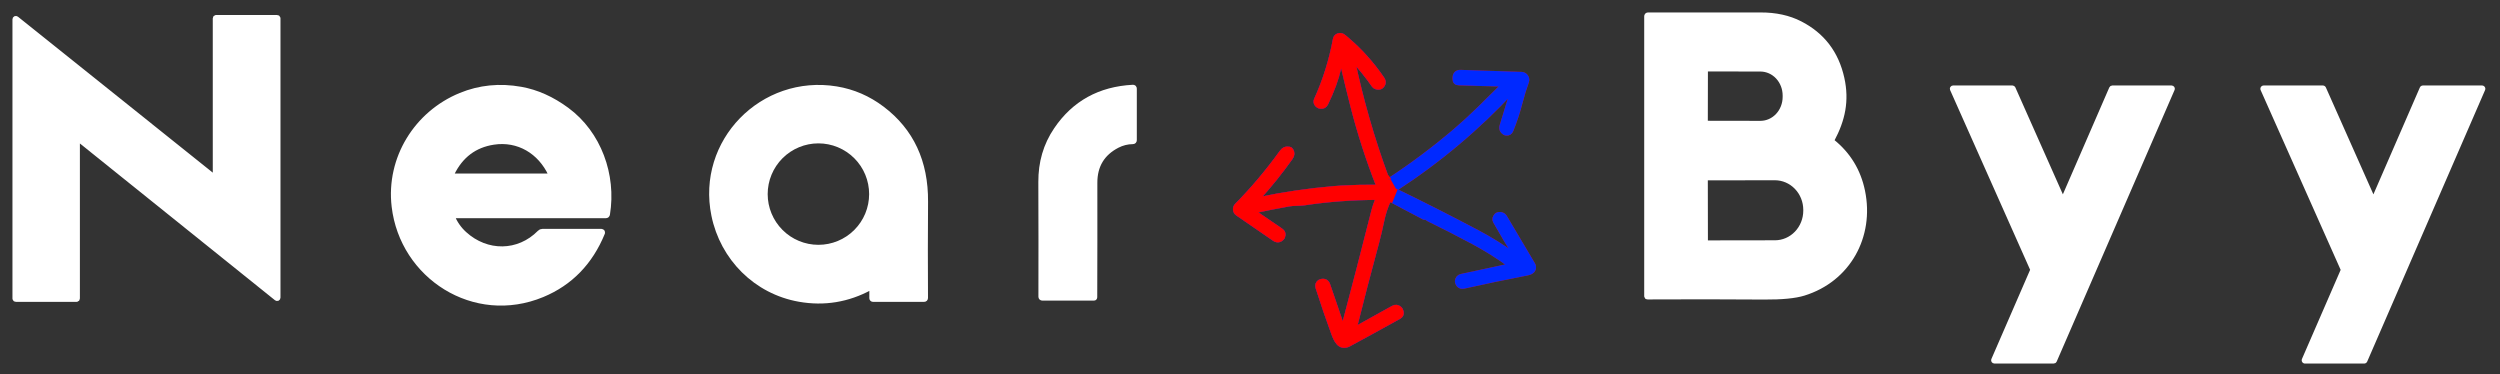 <svg width="167" height="25" viewBox="0 0 167 25" fill="none" xmlns="http://www.w3.org/2000/svg">
<rect x="0" y="0" width="167" height="25" fill="#333333" stroke="none"/>
<path d="M5.113 19.997H1.055C1.041 19.997 1.027 19.991 1.016 19.98C1.006 19.97 1 19.956 1 19.941V1.289C1 1.278 1.003 1.268 1.008 1.259C1.014 1.25 1.022 1.243 1.031 1.238C1.041 1.234 1.052 1.232 1.062 1.233C1.073 1.234 1.083 1.239 1.091 1.245L14.291 11.81C14.3 11.817 14.31 11.821 14.32 11.823C14.331 11.824 14.341 11.822 14.351 11.818C14.36 11.813 14.368 11.806 14.374 11.797C14.38 11.788 14.383 11.777 14.382 11.767L14.381 1.225C14.381 1.21 14.386 1.196 14.397 1.186C14.407 1.176 14.421 1.17 14.436 1.17H18.512C18.527 1.17 18.541 1.176 18.552 1.186C18.562 1.196 18.568 1.21 18.568 1.225V19.884C18.568 19.895 18.565 19.905 18.56 19.914C18.554 19.923 18.546 19.93 18.537 19.935C18.527 19.939 18.516 19.941 18.506 19.94C18.495 19.939 18.485 19.934 18.477 19.928L5.26 9.307C5.251 9.301 5.242 9.296 5.231 9.295C5.22 9.294 5.21 9.296 5.2 9.3C5.191 9.305 5.183 9.312 5.177 9.321C5.172 9.33 5.169 9.34 5.169 9.351V19.941C5.169 19.956 5.163 19.97 5.153 19.98C5.142 19.991 5.128 19.997 5.113 19.997Z" fill="white"/>
<path d="M5.113 19.997C5.128 19.997 5.142 19.991 5.153 19.98C5.163 19.97 5.169 19.956 5.169 19.941V9.351C5.169 9.34 5.172 9.33 5.177 9.321C5.183 9.312 5.191 9.305 5.2 9.3C5.21 9.296 5.22 9.294 5.231 9.295C5.242 9.296 5.251 9.301 5.26 9.307L18.477 19.928C18.485 19.934 18.495 19.939 18.506 19.94C18.516 19.941 18.527 19.939 18.537 19.935C18.546 19.93 18.554 19.923 18.56 19.914C18.565 19.905 18.568 19.895 18.568 19.884V1.225C18.568 1.21 18.562 1.196 18.552 1.186C18.541 1.176 18.527 1.17 18.512 1.17H14.436C14.421 1.17 14.407 1.176 14.397 1.186C14.386 1.196 14.381 1.21 14.381 1.225L14.382 11.767C14.383 11.777 14.38 11.788 14.374 11.797C14.368 11.806 14.36 11.813 14.351 11.818C14.341 11.822 14.331 11.824 14.32 11.823C14.31 11.821 14.3 11.817 14.291 11.81L1.091 1.245C1.083 1.239 1.073 1.234 1.062 1.233C1.052 1.232 1.041 1.234 1.031 1.238C1.022 1.243 1.014 1.25 1.008 1.259C1.003 1.268 1 1.278 1 1.289V19.941C1 19.956 1.006 19.97 1.016 19.98C1.027 19.991 1.041 19.997 1.055 19.997H5.113Z" stroke="white" stroke-width="0.336"/>
<path d="M30.188 11.595C30.135 11.705 30.17 11.76 30.292 11.76H36.726C36.806 11.76 36.829 11.724 36.795 11.652C36.084 10.117 34.623 9.248 32.973 9.497C31.703 9.69 30.775 10.389 30.188 11.595Z" stroke="white" stroke-width="0.336"/>
<path d="M30.2 14.443C30.389 14.904 30.665 15.299 31.027 15.628C32.505 16.975 34.638 16.976 36.058 15.531C36.104 15.482 36.161 15.458 36.228 15.458H40.18C40.191 15.458 40.203 15.461 40.213 15.467C40.224 15.472 40.232 15.48 40.239 15.49C40.245 15.499 40.249 15.51 40.25 15.522C40.252 15.533 40.25 15.545 40.245 15.556C39.436 17.533 38.098 18.909 36.23 19.686C31.681 21.574 26.873 18.464 26.329 13.786C25.955 10.58 27.821 7.581 30.766 6.369C32.035 5.846 33.38 5.711 34.802 5.966C35.856 6.154 36.877 6.612 37.865 7.339C40.003 8.914 41.005 11.693 40.578 14.31C40.568 14.375 40.531 14.408 40.466 14.408H30.223C30.219 14.408 30.215 14.409 30.211 14.411C30.207 14.413 30.204 14.415 30.202 14.419C30.2 14.422 30.198 14.427 30.198 14.431C30.198 14.435 30.198 14.439 30.2 14.443ZM30.188 11.595C30.136 11.705 30.17 11.76 30.292 11.76H36.727C36.807 11.76 36.83 11.724 36.796 11.653C36.085 10.118 34.624 9.249 32.974 9.498C31.704 9.69 30.775 10.39 30.188 11.595Z" fill="white"/>
<path d="M30.2 14.443C30.198 14.439 30.198 14.435 30.198 14.431C30.198 14.427 30.2 14.422 30.202 14.419C30.204 14.415 30.207 14.413 30.211 14.411C30.215 14.409 30.219 14.408 30.223 14.408H40.466C40.531 14.408 40.568 14.375 40.578 14.31C41.005 11.693 40.003 8.914 37.865 7.339C36.877 6.612 35.856 6.154 34.802 5.966C33.38 5.711 32.035 5.846 30.766 6.369C27.821 7.581 25.955 10.58 26.329 13.786C26.873 18.464 31.681 21.574 36.23 19.686C38.098 18.909 39.436 17.533 40.245 15.556C40.25 15.545 40.252 15.533 40.25 15.522C40.249 15.51 40.245 15.499 40.239 15.49C40.232 15.48 40.224 15.472 40.213 15.467C40.203 15.461 40.191 15.458 40.18 15.458H36.228C36.161 15.458 36.104 15.482 36.058 15.531C34.638 16.976 32.505 16.975 31.027 15.628C30.665 15.299 30.389 14.904 30.2 14.443Z" stroke="white" stroke-width="0.336"/>
<path d="M58.24 19.277L58.239 19.911C58.239 19.968 58.267 19.997 58.324 19.997H61.725C61.79 19.997 61.822 19.964 61.822 19.899C61.809 17.693 61.81 15.552 61.826 13.476C61.845 10.809 60.878 8.737 58.926 7.26C58.003 6.562 56.985 6.122 55.873 5.939C50.936 5.13 46.684 9.457 47.687 14.376C48.27 17.24 50.496 19.481 53.399 19.992C55.055 20.283 56.633 20.024 58.131 19.214C58.204 19.174 58.24 19.196 58.24 19.277Z" stroke="white" stroke-width="0.336"/>
<path d="M58.226 12.966C58.226 12.499 58.134 12.036 57.956 11.605C57.777 11.173 57.515 10.781 57.185 10.451C56.854 10.121 56.462 9.859 56.031 9.68C55.599 9.501 55.137 9.409 54.67 9.409C54.203 9.409 53.74 9.501 53.309 9.68C52.877 9.859 52.485 10.121 52.155 10.451C51.825 10.781 51.563 11.173 51.384 11.605C51.205 12.036 51.113 12.499 51.113 12.966C51.113 13.909 51.488 14.813 52.155 15.48C52.822 16.148 53.727 16.522 54.67 16.522C55.613 16.522 56.518 16.148 57.185 15.48C57.852 14.813 58.226 13.909 58.226 12.966Z" stroke="white" stroke-width="0.336"/>
<path d="M58.131 19.214C56.633 20.024 55.055 20.283 53.399 19.992C50.496 19.481 48.27 17.24 47.687 14.376C46.684 9.457 50.936 5.13 55.873 5.939C56.985 6.122 58.003 6.562 58.926 7.26C60.878 8.737 61.845 10.809 61.826 13.476C61.81 15.552 61.809 17.693 61.822 19.899C61.822 19.964 61.79 19.997 61.725 19.997H58.324C58.267 19.997 58.239 19.968 58.239 19.911L58.24 19.277C58.24 19.196 58.204 19.174 58.131 19.214ZM58.227 12.967C58.227 12.5 58.135 12.037 57.956 11.606C57.777 11.174 57.515 10.782 57.185 10.452C56.855 10.122 56.462 9.86 56.031 9.681C55.599 9.502 55.137 9.41 54.67 9.41C54.203 9.41 53.74 9.502 53.309 9.681C52.877 9.86 52.485 10.122 52.155 10.452C51.824 10.782 51.562 11.174 51.384 11.606C51.205 12.037 51.113 12.5 51.113 12.967C51.113 13.91 51.488 14.815 52.155 15.482C52.822 16.149 53.726 16.524 54.67 16.524C55.613 16.524 56.518 16.149 57.185 15.482C57.852 14.815 58.227 13.91 58.227 12.967Z" fill="white"/>
<path d="M74.639 9.716C74.965 9.549 75.309 9.463 75.672 9.46C75.738 9.46 75.771 9.426 75.771 9.359V5.925C75.771 5.859 75.738 5.827 75.673 5.831C73.465 5.948 71.762 6.888 70.565 8.65C69.845 9.709 69.524 10.869 69.529 12.158C69.539 14.722 69.541 17.274 69.534 19.815C69.534 19.88 69.567 19.912 69.632 19.912H73.078C73.085 19.912 73.091 19.911 73.097 19.909C73.103 19.906 73.109 19.902 73.114 19.898C73.118 19.893 73.122 19.887 73.124 19.881C73.127 19.875 73.128 19.869 73.128 19.862C73.137 17.273 73.139 14.722 73.135 12.209C73.133 11.065 73.634 10.234 74.639 9.716Z" stroke="white" stroke-width="0.336"/>
<path d="M74.639 9.716C73.634 10.234 73.133 11.065 73.135 12.209C73.139 14.722 73.137 17.273 73.128 19.862C73.128 19.869 73.127 19.875 73.124 19.881C73.122 19.887 73.118 19.893 73.114 19.898C73.109 19.902 73.103 19.906 73.097 19.909C73.091 19.911 73.085 19.912 73.078 19.912H69.632C69.567 19.912 69.534 19.88 69.534 19.815C69.541 17.274 69.539 14.722 69.529 12.158C69.524 10.869 69.845 9.709 70.565 8.65C71.762 6.888 73.465 5.948 75.673 5.831C75.738 5.827 75.771 5.859 75.771 5.925V9.359C75.771 9.426 75.738 9.46 75.672 9.46C75.309 9.463 74.965 9.549 74.639 9.716Z" fill="white"/>
<path d="M89.646 3.944C89.651 4.057 89.667 4.169 89.693 4.28C89.905 5.202 90.133 6.141 90.377 7.096C90.84 8.907 91.415 10.684 92.102 12.426C92.105 12.435 92.107 12.444 92.106 12.454C92.105 12.463 92.102 12.472 92.096 12.48C92.091 12.488 92.084 12.495 92.075 12.499C92.067 12.503 92.058 12.505 92.048 12.505C91.237 12.498 90.429 12.517 89.624 12.561C89.453 12.571 89.276 12.584 89.094 12.599C87.374 12.748 85.719 12.992 84.129 13.329C83.972 13.363 83.947 13.32 84.055 13.203C84.809 12.374 85.528 11.478 86.212 10.515C86.322 10.361 86.328 10.203 86.232 10.041C86.209 10.002 86.172 9.977 86.121 9.967C85.921 9.929 85.762 9.992 85.642 10.157C84.686 11.478 83.681 12.671 82.626 13.734C82.591 13.769 82.564 13.812 82.547 13.859C82.531 13.906 82.524 13.956 82.529 14.005C82.534 14.055 82.549 14.103 82.574 14.146C82.599 14.188 82.634 14.225 82.675 14.254L85.126 15.941C85.305 16.064 85.471 16.049 85.623 15.896C85.647 15.873 85.664 15.847 85.675 15.817C85.743 15.644 85.7 15.506 85.546 15.402L83.712 14.149C83.707 14.145 83.703 14.14 83.7 14.134C83.698 14.128 83.697 14.121 83.699 14.114C83.7 14.108 83.703 14.102 83.708 14.098C83.713 14.093 83.719 14.09 83.725 14.089C84.539 13.916 85.33 13.761 86.097 13.623C86.43 13.563 86.758 13.606 87.099 13.554C88.695 13.312 90.34 13.189 92.034 13.186C92.042 13.186 92.049 13.188 92.056 13.191C92.062 13.195 92.068 13.2 92.072 13.206C92.076 13.212 92.078 13.219 92.079 13.227C92.079 13.234 92.078 13.242 92.075 13.248C91.947 13.521 91.845 13.81 91.767 14.117C91.133 16.629 90.465 19.207 89.763 21.852C89.732 21.967 89.697 21.968 89.659 21.855L88.694 19.039C88.626 18.842 88.489 18.762 88.283 18.799C88.245 18.806 88.208 18.818 88.173 18.837C88.114 18.871 88.069 18.924 88.044 18.986C88.019 19.05 88.017 19.119 88.037 19.184C88.367 20.219 88.716 21.242 89.086 22.252C89.248 22.69 89.498 23.312 90.117 22.978C91.181 22.403 92.298 21.79 93.467 21.14C93.515 21.114 93.555 21.073 93.579 21.023C93.603 20.974 93.612 20.918 93.603 20.863C93.587 20.766 93.551 20.69 93.494 20.636C93.365 20.513 93.222 20.494 93.067 20.581L90.542 21.983C90.471 22.022 90.445 22.002 90.465 21.924C90.922 20.091 91.424 18.166 91.971 16.146C92.087 15.714 92.193 15.264 92.288 14.798C92.391 14.289 92.543 13.82 92.744 13.389C92.751 13.375 92.76 13.362 92.772 13.352C92.784 13.341 92.798 13.333 92.813 13.328C92.828 13.323 92.844 13.321 92.86 13.322C92.876 13.324 92.891 13.328 92.905 13.336L95.118 14.506C95.14 14.519 95.167 14.523 95.193 14.519C95.241 14.511 95.284 14.523 95.321 14.554C95.355 14.582 95.391 14.607 95.432 14.627C96.411 15.103 97.413 15.616 98.437 16.165C99.28 16.616 100.088 17.125 100.861 17.689C100.916 17.73 100.911 17.757 100.845 17.772L97.637 18.461C97.471 18.497 97.378 18.599 97.356 18.767C97.352 18.806 97.356 18.844 97.37 18.88C97.445 19.082 97.588 19.16 97.8 19.113C99.171 18.806 100.578 18.512 102.023 18.232C102.33 18.172 102.467 18.025 102.433 17.792C102.428 17.754 102.415 17.718 102.396 17.686L100.529 14.536C100.423 14.357 100.27 14.293 100.068 14.344C100.026 14.354 99.993 14.373 99.969 14.401C99.852 14.531 99.828 14.658 99.895 14.78C100.333 15.563 100.788 16.327 101.26 17.071C101.303 17.14 101.292 17.151 101.224 17.104C100.369 16.498 99.538 15.981 98.73 15.553C96.864 14.564 95.005 13.621 93.152 12.724C93.145 12.72 93.139 12.715 93.134 12.709C93.13 12.702 93.127 12.695 93.126 12.687C93.126 12.679 93.128 12.671 93.131 12.664C93.135 12.656 93.141 12.651 93.147 12.646C96.077 10.747 98.709 8.538 101.043 6.02C101.069 5.992 101.076 5.996 101.065 6.033L100.342 8.397C100.283 8.593 100.34 8.745 100.513 8.854C100.541 8.872 100.572 8.883 100.606 8.888C100.761 8.91 100.867 8.849 100.925 8.705C101.176 8.092 101.387 7.452 101.557 6.787C101.67 6.343 101.807 5.9 101.967 5.457C101.987 5.403 101.994 5.345 101.987 5.287C101.98 5.23 101.959 5.176 101.927 5.128C101.894 5.08 101.851 5.041 101.801 5.013C101.75 4.985 101.694 4.97 101.636 4.968L97.578 4.835C97.333 4.827 97.206 4.945 97.198 5.19L97.197 5.265C97.19 5.44 97.274 5.53 97.449 5.534L100.414 5.62C100.421 5.62 100.428 5.622 100.433 5.626C100.439 5.63 100.443 5.636 100.446 5.642C100.448 5.649 100.449 5.656 100.448 5.663C100.446 5.669 100.443 5.676 100.438 5.68C99.909 6.212 99.368 6.748 98.814 7.289C98.252 7.836 97.713 8.33 97.197 8.77C95.8 9.957 94.336 11.053 92.803 12.058C92.79 12.066 92.776 12.072 92.761 12.074C92.746 12.076 92.731 12.074 92.717 12.07C92.703 12.065 92.69 12.057 92.679 12.047C92.668 12.036 92.66 12.023 92.655 12.009C91.682 9.386 90.914 6.731 90.35 4.045C90.327 3.936 90.352 3.923 90.427 4.005C90.928 4.548 91.379 5.109 91.781 5.689C91.819 5.743 91.874 5.783 91.939 5.801C92.08 5.842 92.187 5.83 92.26 5.765C92.422 5.617 92.442 5.452 92.319 5.27C91.621 4.246 90.813 3.351 89.896 2.584C89.743 2.456 89.636 2.327 89.414 2.387C89.362 2.402 89.314 2.431 89.277 2.472C89.24 2.512 89.216 2.562 89.206 2.616C88.944 4.037 88.521 5.391 87.935 6.677C87.915 6.72 87.907 6.766 87.912 6.813C87.916 6.859 87.933 6.903 87.96 6.941C88.025 7.031 88.102 7.083 88.192 7.098C88.362 7.124 88.485 7.06 88.562 6.904C88.972 6.06 89.261 5.271 89.429 4.537C89.476 4.331 89.533 4.131 89.599 3.937C89.626 3.858 89.641 3.86 89.646 3.944Z" fill="#FF0000" stroke="#FF0000" stroke-width="0.336"/>
<path d="M89.599 3.937C89.533 4.131 89.476 4.331 89.429 4.537C89.261 5.271 88.972 6.06 88.562 6.904C88.485 7.06 88.362 7.124 88.192 7.098C88.102 7.083 88.025 7.031 87.96 6.941C87.933 6.903 87.916 6.859 87.912 6.813C87.907 6.766 87.915 6.72 87.935 6.677C88.521 5.391 88.944 4.037 89.206 2.616C89.216 2.562 89.24 2.512 89.277 2.472C89.314 2.431 89.362 2.402 89.414 2.387C89.636 2.327 89.743 2.456 89.896 2.584C90.813 3.351 91.621 4.246 92.319 5.27C92.442 5.452 92.422 5.617 92.26 5.765C92.187 5.83 92.08 5.842 91.939 5.801C91.874 5.783 91.819 5.743 91.781 5.689C91.379 5.109 90.928 4.548 90.427 4.005C90.352 3.923 90.327 3.936 90.35 4.045C90.914 6.731 91.682 9.386 92.655 12.009C92.66 12.023 92.668 12.036 92.679 12.047C92.69 12.057 92.703 12.065 92.717 12.07C92.731 12.074 92.746 12.076 92.761 12.074C92.776 12.072 92.79 12.066 92.803 12.058C94.336 11.053 95.8 9.957 97.197 8.77C97.713 8.33 98.252 7.836 98.814 7.289C99.368 6.748 99.909 6.212 100.438 5.68C100.443 5.676 100.446 5.669 100.448 5.663C100.449 5.656 100.448 5.649 100.446 5.642C100.443 5.636 100.439 5.63 100.433 5.626C100.428 5.622 100.421 5.62 100.414 5.62L97.449 5.534C97.274 5.53 97.19 5.44 97.197 5.265L97.198 5.19C97.206 4.945 97.333 4.827 97.578 4.835L101.636 4.968C101.694 4.97 101.75 4.985 101.801 5.013C101.851 5.041 101.894 5.08 101.927 5.128C101.959 5.176 101.98 5.23 101.987 5.287C101.994 5.345 101.987 5.403 101.967 5.457C101.807 5.9 101.67 6.343 101.557 6.787C101.387 7.452 101.176 8.092 100.925 8.705C100.867 8.849 100.761 8.91 100.606 8.888C100.572 8.883 100.541 8.872 100.513 8.854C100.34 8.745 100.283 8.593 100.342 8.397L101.065 6.033C101.076 5.996 101.069 5.992 101.043 6.02C98.709 8.538 96.077 10.747 93.147 12.646C93.141 12.651 93.135 12.656 93.131 12.664C93.128 12.671 93.126 12.679 93.126 12.687C93.127 12.695 93.13 12.702 93.134 12.709C93.139 12.715 93.145 12.72 93.152 12.724C95.005 13.621 96.864 14.564 98.73 15.553C99.538 15.981 100.369 16.498 101.224 17.104C101.292 17.151 101.303 17.14 101.26 17.071C100.788 16.327 100.333 15.563 99.895 14.78C99.828 14.658 99.852 14.531 99.969 14.401C99.993 14.373 100.026 14.354 100.068 14.344C100.27 14.293 100.423 14.357 100.529 14.536L102.396 17.686C102.415 17.718 102.428 17.754 102.433 17.792C102.467 18.025 102.33 18.172 102.023 18.232C100.578 18.512 99.171 18.806 97.8 19.113C97.588 19.16 97.445 19.082 97.37 18.88C97.356 18.844 97.352 18.806 97.356 18.767C97.378 18.599 97.471 18.497 97.637 18.461L100.845 17.772C100.911 17.757 100.916 17.73 100.861 17.689C100.088 17.125 99.28 16.616 98.437 16.165C97.413 15.616 96.411 15.103 95.432 14.627C95.391 14.607 95.355 14.582 95.321 14.554C95.284 14.523 95.241 14.511 95.193 14.519C95.167 14.523 95.14 14.519 95.118 14.506L92.905 13.336C92.891 13.328 92.876 13.324 92.86 13.322C92.844 13.321 92.828 13.323 92.813 13.328C92.798 13.333 92.784 13.341 92.772 13.352C92.76 13.362 92.751 13.375 92.744 13.389C92.543 13.82 92.391 14.289 92.288 14.798C92.193 15.264 92.087 15.714 91.971 16.146C91.424 18.166 90.922 20.091 90.465 21.924C90.445 22.002 90.471 22.022 90.542 21.983L93.067 20.581C93.222 20.494 93.365 20.513 93.494 20.636C93.551 20.69 93.587 20.766 93.603 20.863C93.612 20.918 93.603 20.974 93.579 21.023C93.555 21.073 93.515 21.114 93.467 21.14C92.298 21.79 91.181 22.403 90.117 22.978C89.498 23.312 89.248 22.69 89.086 22.252C88.716 21.242 88.367 20.219 88.037 19.184C88.017 19.119 88.019 19.05 88.044 18.986C88.069 18.924 88.114 18.871 88.173 18.837C88.208 18.818 88.245 18.806 88.283 18.799C88.489 18.762 88.626 18.842 88.694 19.039L89.659 21.855C89.697 21.968 89.732 21.967 89.763 21.852C90.465 19.207 91.133 16.629 91.767 14.117C91.845 13.81 91.947 13.521 92.075 13.248C92.078 13.242 92.079 13.234 92.079 13.227C92.078 13.219 92.076 13.212 92.072 13.206C92.068 13.2 92.062 13.195 92.056 13.191C92.049 13.188 92.042 13.186 92.034 13.186C90.34 13.189 88.695 13.312 87.099 13.554C86.758 13.606 86.43 13.563 86.097 13.623C85.33 13.761 84.539 13.916 83.725 14.089C83.719 14.09 83.713 14.093 83.708 14.098C83.703 14.102 83.7 14.108 83.699 14.114C83.697 14.121 83.698 14.128 83.7 14.134C83.703 14.14 83.707 14.145 83.712 14.149L85.546 15.402C85.7 15.506 85.743 15.644 85.675 15.817C85.664 15.847 85.647 15.873 85.623 15.896C85.471 16.049 85.305 16.064 85.126 15.941L82.675 14.254C82.634 14.225 82.599 14.188 82.574 14.146C82.549 14.103 82.534 14.055 82.529 14.005C82.524 13.956 82.531 13.906 82.547 13.859C82.564 13.812 82.591 13.769 82.626 13.734C83.681 12.671 84.686 11.478 85.642 10.157C85.762 9.992 85.921 9.929 86.121 9.967C86.172 9.977 86.209 10.002 86.232 10.041C86.328 10.203 86.322 10.361 86.212 10.515C85.528 11.478 84.809 12.374 84.055 13.203C83.947 13.32 83.972 13.363 84.129 13.329C85.719 12.992 87.374 12.748 89.094 12.599C89.276 12.584 89.453 12.571 89.624 12.561C90.429 12.517 91.237 12.498 92.048 12.505C92.058 12.505 92.067 12.503 92.075 12.499C92.084 12.495 92.091 12.488 92.096 12.48C92.102 12.472 92.105 12.463 92.106 12.454C92.107 12.444 92.105 12.435 92.102 12.426C91.415 10.684 90.84 8.907 90.377 7.096C90.133 6.141 89.905 5.202 89.693 4.28C89.667 4.169 89.651 4.057 89.646 3.944C89.641 3.86 89.626 3.858 89.599 3.937Z" fill="#FF0000"/>
<path d="M89.646 3.944C89.651 4.057 89.667 4.17 89.693 4.28C89.905 5.203 90.133 6.141 90.377 7.096C90.84 8.907 91.415 10.684 92.102 12.427C92.105 12.435 92.107 12.445 92.106 12.454C92.105 12.464 92.102 12.473 92.096 12.48C92.091 12.488 92.084 12.495 92.075 12.499C92.067 12.503 92.058 12.506 92.048 12.505C91.237 12.499 90.429 12.517 89.624 12.561C89.453 12.571 89.276 12.584 89.094 12.6C87.374 12.749 85.719 12.992 84.129 13.329C83.972 13.363 83.947 13.321 84.055 13.203C84.809 12.374 85.528 11.478 86.212 10.515C86.322 10.362 86.328 10.204 86.232 10.041C86.209 10.002 86.172 9.977 86.121 9.967C85.921 9.929 85.762 9.992 85.642 10.157C84.686 11.478 83.681 12.671 82.626 13.734C82.591 13.77 82.564 13.812 82.547 13.859C82.531 13.906 82.524 13.956 82.529 14.005C82.534 14.055 82.549 14.103 82.574 14.146C82.599 14.189 82.634 14.226 82.675 14.254L85.126 15.941C85.305 16.065 85.471 16.049 85.623 15.896C85.647 15.874 85.664 15.847 85.675 15.817C85.743 15.644 85.7 15.506 85.546 15.402L83.712 14.149C83.707 14.146 83.703 14.14 83.7 14.134C83.698 14.128 83.697 14.121 83.699 14.115C83.7 14.108 83.703 14.102 83.708 14.098C83.713 14.093 83.719 14.09 83.725 14.089C84.539 13.916 85.33 13.761 86.097 13.623C86.43 13.563 86.758 13.607 87.099 13.554C88.695 13.312 90.34 13.19 92.034 13.186C92.042 13.186 92.049 13.188 92.056 13.191C92.062 13.195 92.068 13.2 92.072 13.206C92.076 13.212 92.078 13.22 92.079 13.227C92.079 13.234 92.078 13.242 92.075 13.248C91.947 13.521 91.845 13.81 91.767 14.117C91.133 16.629 90.465 19.207 89.763 21.852C89.732 21.967 89.697 21.968 89.659 21.855L88.694 19.04C88.626 18.842 88.489 18.762 88.283 18.799C88.245 18.806 88.208 18.819 88.173 18.838C88.114 18.871 88.069 18.924 88.044 18.987C88.019 19.05 88.017 19.119 88.037 19.184C88.367 20.22 88.716 21.242 89.086 22.252C89.248 22.691 89.498 23.312 90.117 22.978C91.181 22.403 92.298 21.791 93.467 21.141C93.515 21.114 93.555 21.073 93.579 21.024C93.603 20.974 93.612 20.918 93.603 20.863C93.587 20.766 93.551 20.69 93.494 20.636C93.365 20.513 93.222 20.495 93.067 20.581L90.542 21.983C90.471 22.022 90.445 22.003 90.465 21.924C90.922 20.092 91.424 18.166 91.971 16.146C92.087 15.714 92.193 15.264 92.288 14.798C92.391 14.29 92.543 13.82 92.744 13.39C92.751 13.375 92.76 13.363 92.772 13.352C92.784 13.341 92.798 13.333 92.813 13.328C92.828 13.323 92.844 13.321 92.86 13.323C92.876 13.324 92.891 13.329 92.905 13.336L95.118 14.506C95.14 14.519 95.167 14.524 95.193 14.519C95.241 14.511 95.284 14.523 95.321 14.555C95.355 14.583 95.391 14.607 95.432 14.627C96.411 15.103 97.413 15.616 98.437 16.165C99.28 16.617 100.088 17.125 100.861 17.69C100.916 17.73 100.911 17.757 100.845 17.772L97.637 18.461C97.471 18.497 97.378 18.599 97.356 18.767C97.352 18.806 97.356 18.844 97.37 18.88C97.445 19.083 97.588 19.16 97.8 19.113C99.171 18.806 100.578 18.513 102.023 18.233C102.33 18.172 102.467 18.025 102.433 17.792C102.428 17.754 102.415 17.718 102.396 17.686L100.529 14.536C100.423 14.357 100.27 14.293 100.068 14.345C100.026 14.355 99.993 14.374 99.969 14.402C99.852 14.532 99.828 14.658 99.895 14.78C100.333 15.563 100.788 16.327 101.26 17.071C101.303 17.14 101.292 17.152 101.224 17.105C100.369 16.498 99.538 15.981 98.73 15.553C96.864 14.565 95.005 13.622 93.152 12.724C93.145 12.721 93.139 12.716 93.134 12.709C93.13 12.703 93.127 12.695 93.126 12.687C93.126 12.679 93.128 12.671 93.131 12.664C93.135 12.657 93.141 12.651 93.147 12.647C96.077 10.747 98.709 8.538 101.043 6.02C101.069 5.992 101.076 5.997 101.065 6.034L100.342 8.397C100.283 8.593 100.34 8.746 100.513 8.854C100.541 8.872 100.572 8.884 100.606 8.888C100.761 8.91 100.867 8.849 100.925 8.705C101.176 8.092 101.387 7.452 101.557 6.787C101.67 6.343 101.807 5.9 101.967 5.457C101.987 5.403 101.994 5.345 101.987 5.288C101.98 5.231 101.959 5.176 101.927 5.128C101.894 5.08 101.851 5.041 101.801 5.013C101.75 4.985 101.694 4.97 101.636 4.968L97.578 4.835C97.333 4.827 97.206 4.946 97.198 5.19L97.197 5.266C97.19 5.44 97.274 5.53 97.449 5.534L100.414 5.62C100.421 5.62 100.428 5.623 100.433 5.627C100.439 5.631 100.443 5.636 100.446 5.643C100.448 5.649 100.449 5.656 100.448 5.663C100.446 5.67 100.443 5.676 100.438 5.681C99.909 6.212 99.368 6.748 98.814 7.289C98.252 7.836 97.713 8.33 97.197 8.77C95.8 9.957 94.336 11.053 92.803 12.058C92.79 12.067 92.776 12.072 92.761 12.074C92.746 12.076 92.731 12.075 92.717 12.07C92.703 12.065 92.69 12.057 92.679 12.047C92.668 12.036 92.66 12.024 92.655 12.01C91.682 9.386 90.914 6.731 90.35 4.045C90.327 3.936 90.352 3.923 90.427 4.005C90.928 4.548 91.379 5.11 91.781 5.689C91.819 5.743 91.874 5.783 91.939 5.802C92.08 5.842 92.187 5.83 92.26 5.765C92.422 5.617 92.442 5.452 92.319 5.271C91.621 4.246 90.813 3.351 89.896 2.584C89.743 2.457 89.636 2.327 89.414 2.388C89.362 2.402 89.314 2.431 89.277 2.472C89.24 2.512 89.216 2.562 89.206 2.616C88.944 4.037 88.521 5.391 87.935 6.678C87.915 6.72 87.907 6.767 87.912 6.813C87.916 6.859 87.933 6.904 87.96 6.941C88.025 7.031 88.102 7.083 88.192 7.098C88.362 7.125 88.485 7.06 88.562 6.904C88.972 6.061 89.261 5.272 89.429 4.538C89.476 4.331 89.533 4.131 89.599 3.938C89.626 3.858 89.641 3.86 89.646 3.944Z" fill="#0029FF" stroke="#0029FF" stroke-width="0.336"/>
<path d="M89.646 3.943C89.651 4.056 89.667 4.169 89.693 4.279C89.905 5.202 90.133 6.14 90.377 7.095C90.84 8.906 91.415 10.683 92.102 12.425C92.105 12.434 92.107 12.444 92.106 12.453C92.105 12.463 92.102 12.472 92.096 12.479C92.091 12.487 92.084 12.494 92.075 12.498C92.067 12.502 92.058 12.505 92.048 12.505C91.237 12.498 90.429 12.516 89.624 12.56C89.453 12.57 89.276 12.583 89.094 12.599C87.374 12.748 85.719 12.991 84.129 13.328C83.972 13.362 83.947 13.32 84.055 13.202C84.809 12.373 85.528 11.477 86.212 10.514C86.321 10.361 86.328 10.203 86.232 10.04C86.209 10.001 86.172 9.976 86.121 9.966C85.921 9.928 85.762 9.991 85.642 10.156C84.686 11.477 83.681 12.67 82.626 13.733C82.591 13.769 82.564 13.811 82.547 13.858C82.531 13.905 82.524 13.955 82.529 14.004C82.534 14.054 82.549 14.102 82.574 14.145C82.599 14.188 82.634 14.225 82.675 14.253L85.126 15.94C85.305 16.064 85.471 16.049 85.623 15.895C85.647 15.873 85.664 15.846 85.675 15.816C85.743 15.643 85.7 15.505 85.546 15.401L83.712 14.149C83.707 14.145 83.703 14.139 83.7 14.133C83.698 14.127 83.697 14.12 83.699 14.114C83.7 14.107 83.703 14.101 83.708 14.097C83.713 14.092 83.719 14.089 83.725 14.088C84.539 13.915 85.33 13.76 86.097 13.622C86.43 13.562 86.758 13.605 87.099 13.553C88.695 13.311 90.34 13.189 92.034 13.185C92.042 13.185 92.049 13.187 92.056 13.19C92.062 13.194 92.068 13.199 92.072 13.205C92.076 13.211 92.078 13.219 92.079 13.226C92.079 13.233 92.078 13.241 92.075 13.248C91.947 13.52 91.845 13.809 91.767 14.117C91.133 16.628 90.465 19.206 89.763 21.851C89.732 21.966 89.697 21.967 89.659 21.854L88.694 19.038C88.626 18.841 88.489 18.761 88.283 18.798C88.245 18.805 88.208 18.818 88.173 18.837C88.114 18.87 88.069 18.923 88.044 18.986C88.019 19.049 88.017 19.119 88.037 19.183C88.367 20.218 88.716 21.241 89.086 22.251C89.248 22.69 89.498 23.311 90.117 22.977C91.181 22.402 92.298 21.79 93.467 21.14C93.515 21.113 93.555 21.072 93.579 21.023C93.603 20.973 93.612 20.917 93.603 20.862C93.587 20.765 93.551 20.689 93.494 20.635C93.365 20.512 93.222 20.494 93.067 20.58L90.542 21.982C90.471 22.021 90.445 22.002 90.465 21.923C90.922 20.091 91.424 18.165 91.971 16.145C92.087 15.713 92.193 15.264 92.288 14.797C92.391 14.289 92.543 13.819 92.744 13.389C92.751 13.374 92.76 13.361 92.772 13.351C92.784 13.34 92.798 13.332 92.813 13.327C92.828 13.322 92.844 13.32 92.86 13.322C92.876 13.323 92.891 13.328 92.905 13.335L93.152 12.723C93.145 12.72 93.139 12.715 93.134 12.708C93.13 12.701 93.127 12.694 93.126 12.686C93.126 12.681 92.92 12.344 92.755 12.074C92.742 12.075 92.729 12.073 92.717 12.069C92.703 12.064 92.69 12.056 92.679 12.046C92.668 12.035 92.66 12.023 92.655 12.009C92.622 11.919 92.589 11.83 92.556 11.741C92.555 11.739 92.555 11.738 92.555 11.738C91.629 9.203 90.894 6.638 90.35 4.044C90.327 3.935 90.352 3.922 90.427 4.004C90.928 4.547 91.379 5.109 91.781 5.688C91.819 5.742 91.874 5.782 91.939 5.801C92.08 5.841 92.187 5.829 92.26 5.764C92.422 5.616 92.442 5.451 92.319 5.27C91.621 4.245 90.813 3.35 89.896 2.583C89.743 2.456 89.636 2.326 89.414 2.387C89.362 2.401 89.314 2.43 89.277 2.471C89.24 2.511 89.216 2.561 89.206 2.615C88.944 4.036 88.521 5.39 87.935 6.677C87.915 6.719 87.907 6.766 87.912 6.812C87.916 6.858 87.933 6.903 87.96 6.94C88.025 7.03 88.102 7.082 88.192 7.097C88.362 7.124 88.485 7.059 88.562 6.903C88.972 6.06 89.261 5.271 89.429 4.537C89.476 4.33 89.533 4.13 89.599 3.937C89.626 3.857 89.641 3.859 89.646 3.943Z" fill="#FF0000"/>
<path d="M92.555 11.738C92.559 11.731 92.796 12.062 92.803 12.057C92.79 12.066 92.776 12.071 92.761 12.073C92.759 12.073 92.757 12.073 92.755 12.074M92.555 11.738C92.555 11.738 92.555 11.739 92.556 11.741M92.555 11.738C91.629 9.203 90.894 6.638 90.35 4.044M90.35 4.044C90.327 3.935 90.352 3.922 90.427 4.004C90.928 4.547 91.379 5.109 91.781 5.688C91.819 5.742 91.874 5.782 91.939 5.801C92.08 5.841 92.187 5.829 92.26 5.764C92.422 5.616 92.442 5.451 92.319 5.27C91.621 4.245 90.813 3.35 89.896 2.583C89.743 2.456 89.636 2.326 89.414 2.387C89.362 2.401 89.314 2.43 89.277 2.471C89.24 2.511 89.216 2.561 89.206 2.615C88.944 4.036 88.521 5.39 87.935 6.677C87.915 6.719 87.907 6.766 87.912 6.812C87.916 6.858 87.933 6.903 87.96 6.94C88.025 7.03 88.102 7.082 88.192 7.097C88.362 7.124 88.485 7.059 88.562 6.903C88.972 6.06 89.261 5.271 89.429 4.537C89.476 4.33 89.533 4.13 89.599 3.937C89.626 3.857 89.641 3.859 89.646 3.943C89.651 4.056 89.667 4.169 89.693 4.279C89.905 5.202 90.133 6.14 90.377 7.095C90.84 8.906 91.415 10.683 92.102 12.425C92.105 12.434 92.107 12.444 92.106 12.453C92.105 12.463 92.102 12.472 92.096 12.479C92.091 12.487 92.084 12.494 92.075 12.498C92.067 12.502 92.058 12.505 92.048 12.505C91.237 12.498 90.429 12.516 89.624 12.56C89.453 12.57 89.276 12.583 89.094 12.599C87.374 12.748 85.719 12.991 84.129 13.328C83.972 13.362 83.947 13.32 84.055 13.202C84.809 12.373 85.528 11.477 86.212 10.514C86.321 10.361 86.328 10.203 86.232 10.04C86.209 10.001 86.172 9.976 86.121 9.966C85.921 9.928 85.762 9.991 85.642 10.156C84.686 11.477 83.681 12.67 82.626 13.733C82.591 13.769 82.564 13.811 82.547 13.858C82.531 13.905 82.524 13.955 82.529 14.004C82.534 14.054 82.549 14.102 82.574 14.145C82.599 14.188 82.634 14.225 82.675 14.253L85.126 15.94C85.305 16.064 85.471 16.049 85.623 15.895C85.647 15.873 85.664 15.846 85.675 15.816C85.743 15.643 85.7 15.505 85.546 15.401L83.712 14.149C83.707 14.145 83.703 14.139 83.7 14.133C83.698 14.127 83.697 14.12 83.699 14.114C83.7 14.107 83.703 14.101 83.708 14.097C83.713 14.092 83.719 14.089 83.725 14.088C84.539 13.915 85.33 13.76 86.097 13.622C86.43 13.562 86.758 13.605 87.099 13.553C88.695 13.311 90.34 13.189 92.034 13.185C92.042 13.185 92.049 13.187 92.056 13.19C92.062 13.194 92.068 13.199 92.072 13.205C92.076 13.211 92.078 13.219 92.079 13.226C92.079 13.233 92.078 13.241 92.075 13.248C91.947 13.52 91.845 13.809 91.767 14.117C91.133 16.628 90.465 19.206 89.763 21.851C89.732 21.966 89.697 21.967 89.659 21.854L88.694 19.038C88.626 18.841 88.489 18.761 88.283 18.798C88.245 18.805 88.208 18.818 88.173 18.837C88.114 18.87 88.069 18.923 88.044 18.986C88.019 19.049 88.017 19.119 88.037 19.183C88.367 20.218 88.716 21.241 89.086 22.251C89.248 22.69 89.498 23.311 90.117 22.977C91.181 22.402 92.298 21.79 93.467 21.14C93.515 21.113 93.555 21.072 93.579 21.023C93.603 20.973 93.612 20.917 93.603 20.862C93.587 20.765 93.551 20.689 93.494 20.635C93.365 20.512 93.222 20.494 93.067 20.58L90.542 21.982C90.471 22.021 90.445 22.002 90.465 21.923C90.922 20.091 91.424 18.165 91.971 16.145C92.087 15.713 92.193 15.264 92.288 14.797C92.391 14.289 92.543 13.819 92.744 13.389C92.751 13.374 92.76 13.361 92.772 13.351C92.784 13.34 92.798 13.332 92.813 13.327C92.828 13.322 92.844 13.32 92.86 13.322C92.876 13.323 92.891 13.328 92.905 13.335L93.152 12.723C93.145 12.72 93.139 12.715 93.134 12.708C93.13 12.701 93.127 12.694 93.126 12.686C93.126 12.681 92.92 12.344 92.755 12.074M90.35 4.044C90.895 6.639 91.63 9.204 92.556 11.741M92.755 12.074C92.742 12.075 92.729 12.073 92.717 12.069C92.703 12.064 92.69 12.056 92.679 12.046C92.668 12.035 92.66 12.023 92.655 12.009C92.622 11.919 92.589 11.83 92.556 11.741M92.755 12.074C92.653 11.904 92.566 11.761 92.556 11.741" stroke="#FF0000" stroke-width="0.336"/>
<path d="M122.38 9.334C123.092 8 123.368 6.734 123.037 5.234C122.667 3.559 121.737 2.34 120.247 1.577C119.492 1.189 118.612 0.997 117.604 1C115.066 1.006 112.563 1.006 110.095 1C110.032 1 110.001 1.031 110.001 1.094V19.783C110.001 19.819 110.019 19.837 110.055 19.835C112.649 19.821 115.248 19.823 117.853 19.842C119.031 19.85 119.91 19.764 120.49 19.585C123.454 18.667 125.041 15.791 124.417 12.77C124.14 11.424 123.47 10.322 122.407 9.464C122.362 9.428 122.353 9.385 122.38 9.334Z" stroke="white" stroke-width="0.336"/>
<path d="M122.407 9.464C123.47 10.322 124.14 11.424 124.417 12.77C125.041 15.791 123.454 18.667 120.49 19.585C119.91 19.764 119.031 19.85 117.853 19.842C115.248 19.823 112.649 19.821 110.055 19.835C110.019 19.837 110.001 19.819 110.001 19.783V1.094C110.001 1.031 110.032 1 110.095 1C112.563 1.006 115.066 1.006 117.604 1C118.612 0.997 119.492 1.189 120.247 1.577C121.737 2.34 122.667 3.559 123.037 5.234C123.368 6.734 123.092 8 122.38 9.334C122.353 9.385 122.362 9.428 122.407 9.464ZM113.921 4.685L113.914 8.154C113.914 8.176 113.923 8.196 113.938 8.211C113.953 8.226 113.974 8.235 113.995 8.235L117.592 8.242C118.031 8.243 118.452 8.057 118.763 7.726C119.074 7.395 119.249 6.946 119.25 6.477V6.383C119.25 6.15 119.208 5.92 119.125 5.706C119.042 5.491 118.921 5.296 118.768 5.131C118.614 4.967 118.432 4.836 118.232 4.747C118.031 4.657 117.816 4.611 117.599 4.611L114.002 4.604C113.98 4.604 113.96 4.613 113.945 4.628C113.93 4.643 113.921 4.663 113.921 4.685ZM113.914 11.979L113.921 16.127C113.921 16.154 113.931 16.179 113.95 16.197C113.969 16.216 113.994 16.226 114.02 16.226L118.567 16.22C118.838 16.219 119.107 16.163 119.357 16.055C119.607 15.947 119.835 15.788 120.026 15.588C120.217 15.388 120.369 15.151 120.472 14.89C120.576 14.63 120.629 14.35 120.628 14.068V14.018C120.627 13.448 120.409 12.902 120.021 12.499C119.633 12.097 119.108 11.872 118.561 11.873L114.013 11.879C113.987 11.879 113.962 11.89 113.943 11.908C113.925 11.927 113.914 11.952 113.914 11.979Z" fill="white"/>
<path d="M113.921 4.685L113.914 8.154C113.914 8.175 113.923 8.196 113.938 8.211C113.953 8.226 113.973 8.235 113.995 8.235L117.592 8.241C118.03 8.242 118.451 8.057 118.762 7.726C119.073 7.395 119.248 6.946 119.249 6.477V6.383C119.249 6.15 119.207 5.92 119.124 5.706C119.042 5.491 118.92 5.296 118.767 5.131C118.614 4.967 118.431 4.836 118.231 4.747C118.03 4.658 117.815 4.611 117.598 4.611L114.001 4.604C113.98 4.604 113.96 4.613 113.944 4.628C113.929 4.643 113.921 4.664 113.921 4.685Z" stroke="white" stroke-width="0.336"/>
<path d="M113.914 11.979L113.921 16.127C113.921 16.153 113.931 16.178 113.95 16.197C113.968 16.215 113.994 16.226 114.02 16.226L118.566 16.219C118.837 16.219 119.106 16.163 119.356 16.055C119.606 15.946 119.834 15.788 120.025 15.588C120.216 15.388 120.368 15.151 120.471 14.89C120.575 14.629 120.627 14.35 120.627 14.068V14.018C120.626 13.448 120.408 12.902 120.02 12.5C119.632 12.097 119.107 11.872 118.56 11.873L114.013 11.88C113.987 11.88 113.962 11.89 113.943 11.909C113.925 11.927 113.914 11.952 113.914 11.979Z" stroke="white" stroke-width="0.336"/>
<path d="M137.848 13.292C137.844 13.301 137.838 13.309 137.83 13.315C137.821 13.32 137.812 13.323 137.802 13.323C137.792 13.324 137.783 13.321 137.774 13.316C137.766 13.31 137.759 13.303 137.755 13.294L134.472 5.908C134.469 5.899 134.462 5.891 134.454 5.886C134.446 5.881 134.437 5.878 134.427 5.877H130.467C130.458 5.878 130.45 5.88 130.443 5.884C130.436 5.888 130.429 5.894 130.425 5.901C130.421 5.908 130.418 5.916 130.417 5.924C130.416 5.932 130.418 5.94 130.421 5.948L135.787 18.002C135.79 18.009 135.791 18.016 135.791 18.023C135.791 18.029 135.79 18.036 135.787 18.043L133.18 24.046C133.176 24.053 133.175 24.062 133.176 24.07C133.176 24.078 133.179 24.087 133.184 24.094C133.189 24.101 133.195 24.106 133.202 24.11C133.21 24.114 133.218 24.116 133.227 24.116H137.185C137.195 24.116 137.205 24.113 137.214 24.108C137.222 24.103 137.229 24.095 137.233 24.086L145.106 5.948C145.11 5.94 145.111 5.932 145.11 5.923C145.11 5.915 145.107 5.907 145.102 5.9C145.097 5.893 145.091 5.887 145.083 5.883C145.076 5.879 145.068 5.877 145.059 5.877H141.102C141.092 5.877 141.082 5.88 141.074 5.885C141.066 5.891 141.059 5.899 141.055 5.908L137.848 13.292Z" stroke="white" stroke-width="0.336"/>
<path d="M137.848 13.292L141.055 5.908C141.059 5.899 141.066 5.891 141.074 5.885C141.082 5.88 141.092 5.877 141.102 5.877H145.059C145.068 5.877 145.076 5.879 145.083 5.883C145.091 5.887 145.097 5.893 145.102 5.9C145.107 5.907 145.11 5.915 145.11 5.923C145.111 5.932 145.11 5.94 145.106 5.948L137.233 24.086C137.229 24.095 137.222 24.103 137.214 24.108C137.205 24.113 137.195 24.116 137.185 24.116H133.227C133.218 24.116 133.21 24.114 133.202 24.11C133.195 24.106 133.189 24.101 133.184 24.094C133.179 24.087 133.176 24.078 133.176 24.07C133.175 24.062 133.176 24.053 133.18 24.046L135.787 18.043C135.79 18.036 135.791 18.029 135.791 18.023C135.791 18.016 135.79 18.009 135.787 18.002L130.421 5.948C130.418 5.94 130.416 5.932 130.417 5.924C130.418 5.916 130.421 5.908 130.425 5.901C130.429 5.894 130.436 5.888 130.443 5.884C130.45 5.88 130.458 5.878 130.467 5.877H134.427C134.437 5.878 134.446 5.881 134.454 5.886C134.462 5.891 134.469 5.899 134.472 5.908L137.755 13.294C137.759 13.303 137.766 13.31 137.774 13.316C137.783 13.321 137.792 13.324 137.802 13.323C137.812 13.323 137.821 13.32 137.83 13.315C137.838 13.309 137.844 13.301 137.848 13.292Z" fill="white"/>
<path fill-rule="evenodd" clip-rule="evenodd" d="M151.215 5.711H155.168C155.21 5.711 155.251 5.723 155.286 5.746C155.322 5.769 155.35 5.801 155.367 5.839L155.368 5.84L158.544 12.983L161.646 5.845C161.663 5.806 161.69 5.773 161.725 5.749C161.76 5.725 161.802 5.712 161.845 5.711L161.846 5.711H165.803L165.805 5.711C165.84 5.712 165.876 5.721 165.907 5.739C165.939 5.756 165.965 5.781 165.985 5.811C166.005 5.841 166.017 5.876 166.02 5.911C166.023 5.947 166.017 5.983 166.003 6.016L166.003 6.018L158.13 24.151C158.13 24.151 158.129 24.152 158.129 24.152C158.113 24.191 158.085 24.224 158.05 24.248C158.015 24.272 157.974 24.285 157.931 24.286L157.929 24.286H153.971L153.969 24.286C153.933 24.285 153.898 24.276 153.867 24.258C153.835 24.241 153.808 24.216 153.789 24.186C153.769 24.156 153.757 24.121 153.754 24.085C153.751 24.049 153.756 24.013 153.77 23.98L153.771 23.978L156.356 18.027L151.013 6.024C151.012 6.023 151.012 6.023 151.012 6.022C150.997 5.988 150.99 5.952 150.993 5.915C150.996 5.877 151.008 5.841 151.029 5.81C151.049 5.779 151.077 5.753 151.111 5.736C151.143 5.719 151.179 5.71 151.215 5.711ZM151.391 6.047L156.682 17.934C156.694 17.96 156.701 17.989 156.702 18.018C156.704 18.049 156.698 18.079 156.687 18.108L156.686 18.11L154.15 23.95H157.851L165.624 6.047H161.925L158.748 13.356C158.732 13.395 158.704 13.429 158.67 13.453C158.634 13.477 158.592 13.49 158.549 13.491C158.506 13.492 158.463 13.48 158.427 13.457C158.391 13.434 158.362 13.4 158.344 13.361L158.344 13.361L155.092 6.047H151.391Z" fill="white"/>
<path d="M158.593 13.29L161.801 5.911C161.804 5.902 161.811 5.894 161.819 5.888C161.828 5.882 161.838 5.879 161.848 5.879H165.801C165.81 5.879 165.818 5.881 165.826 5.885C165.833 5.89 165.839 5.895 165.844 5.903C165.849 5.91 165.851 5.918 165.852 5.926C165.853 5.935 165.852 5.943 165.848 5.951L157.975 24.086C157.971 24.095 157.964 24.103 157.956 24.109C157.947 24.114 157.938 24.117 157.928 24.118H153.972C153.964 24.117 153.955 24.115 153.948 24.111C153.94 24.107 153.934 24.101 153.93 24.094C153.925 24.087 153.922 24.079 153.921 24.07C153.921 24.062 153.922 24.053 153.925 24.045L156.531 18.046C156.533 18.039 156.535 18.032 156.534 18.025C156.534 18.017 156.532 18.01 156.529 18.004L151.165 5.953C151.161 5.945 151.16 5.936 151.16 5.927C151.161 5.918 151.164 5.91 151.169 5.902C151.174 5.895 151.18 5.889 151.188 5.885C151.196 5.881 151.205 5.879 151.214 5.879H155.167C155.177 5.879 155.187 5.882 155.195 5.887C155.204 5.893 155.21 5.9 155.214 5.909L158.497 13.292C158.502 13.301 158.508 13.309 158.517 13.315C158.526 13.32 158.536 13.323 158.546 13.323C158.556 13.323 158.566 13.319 158.574 13.314C158.583 13.308 158.589 13.3 158.593 13.29Z" fill="white"/>
</svg>
